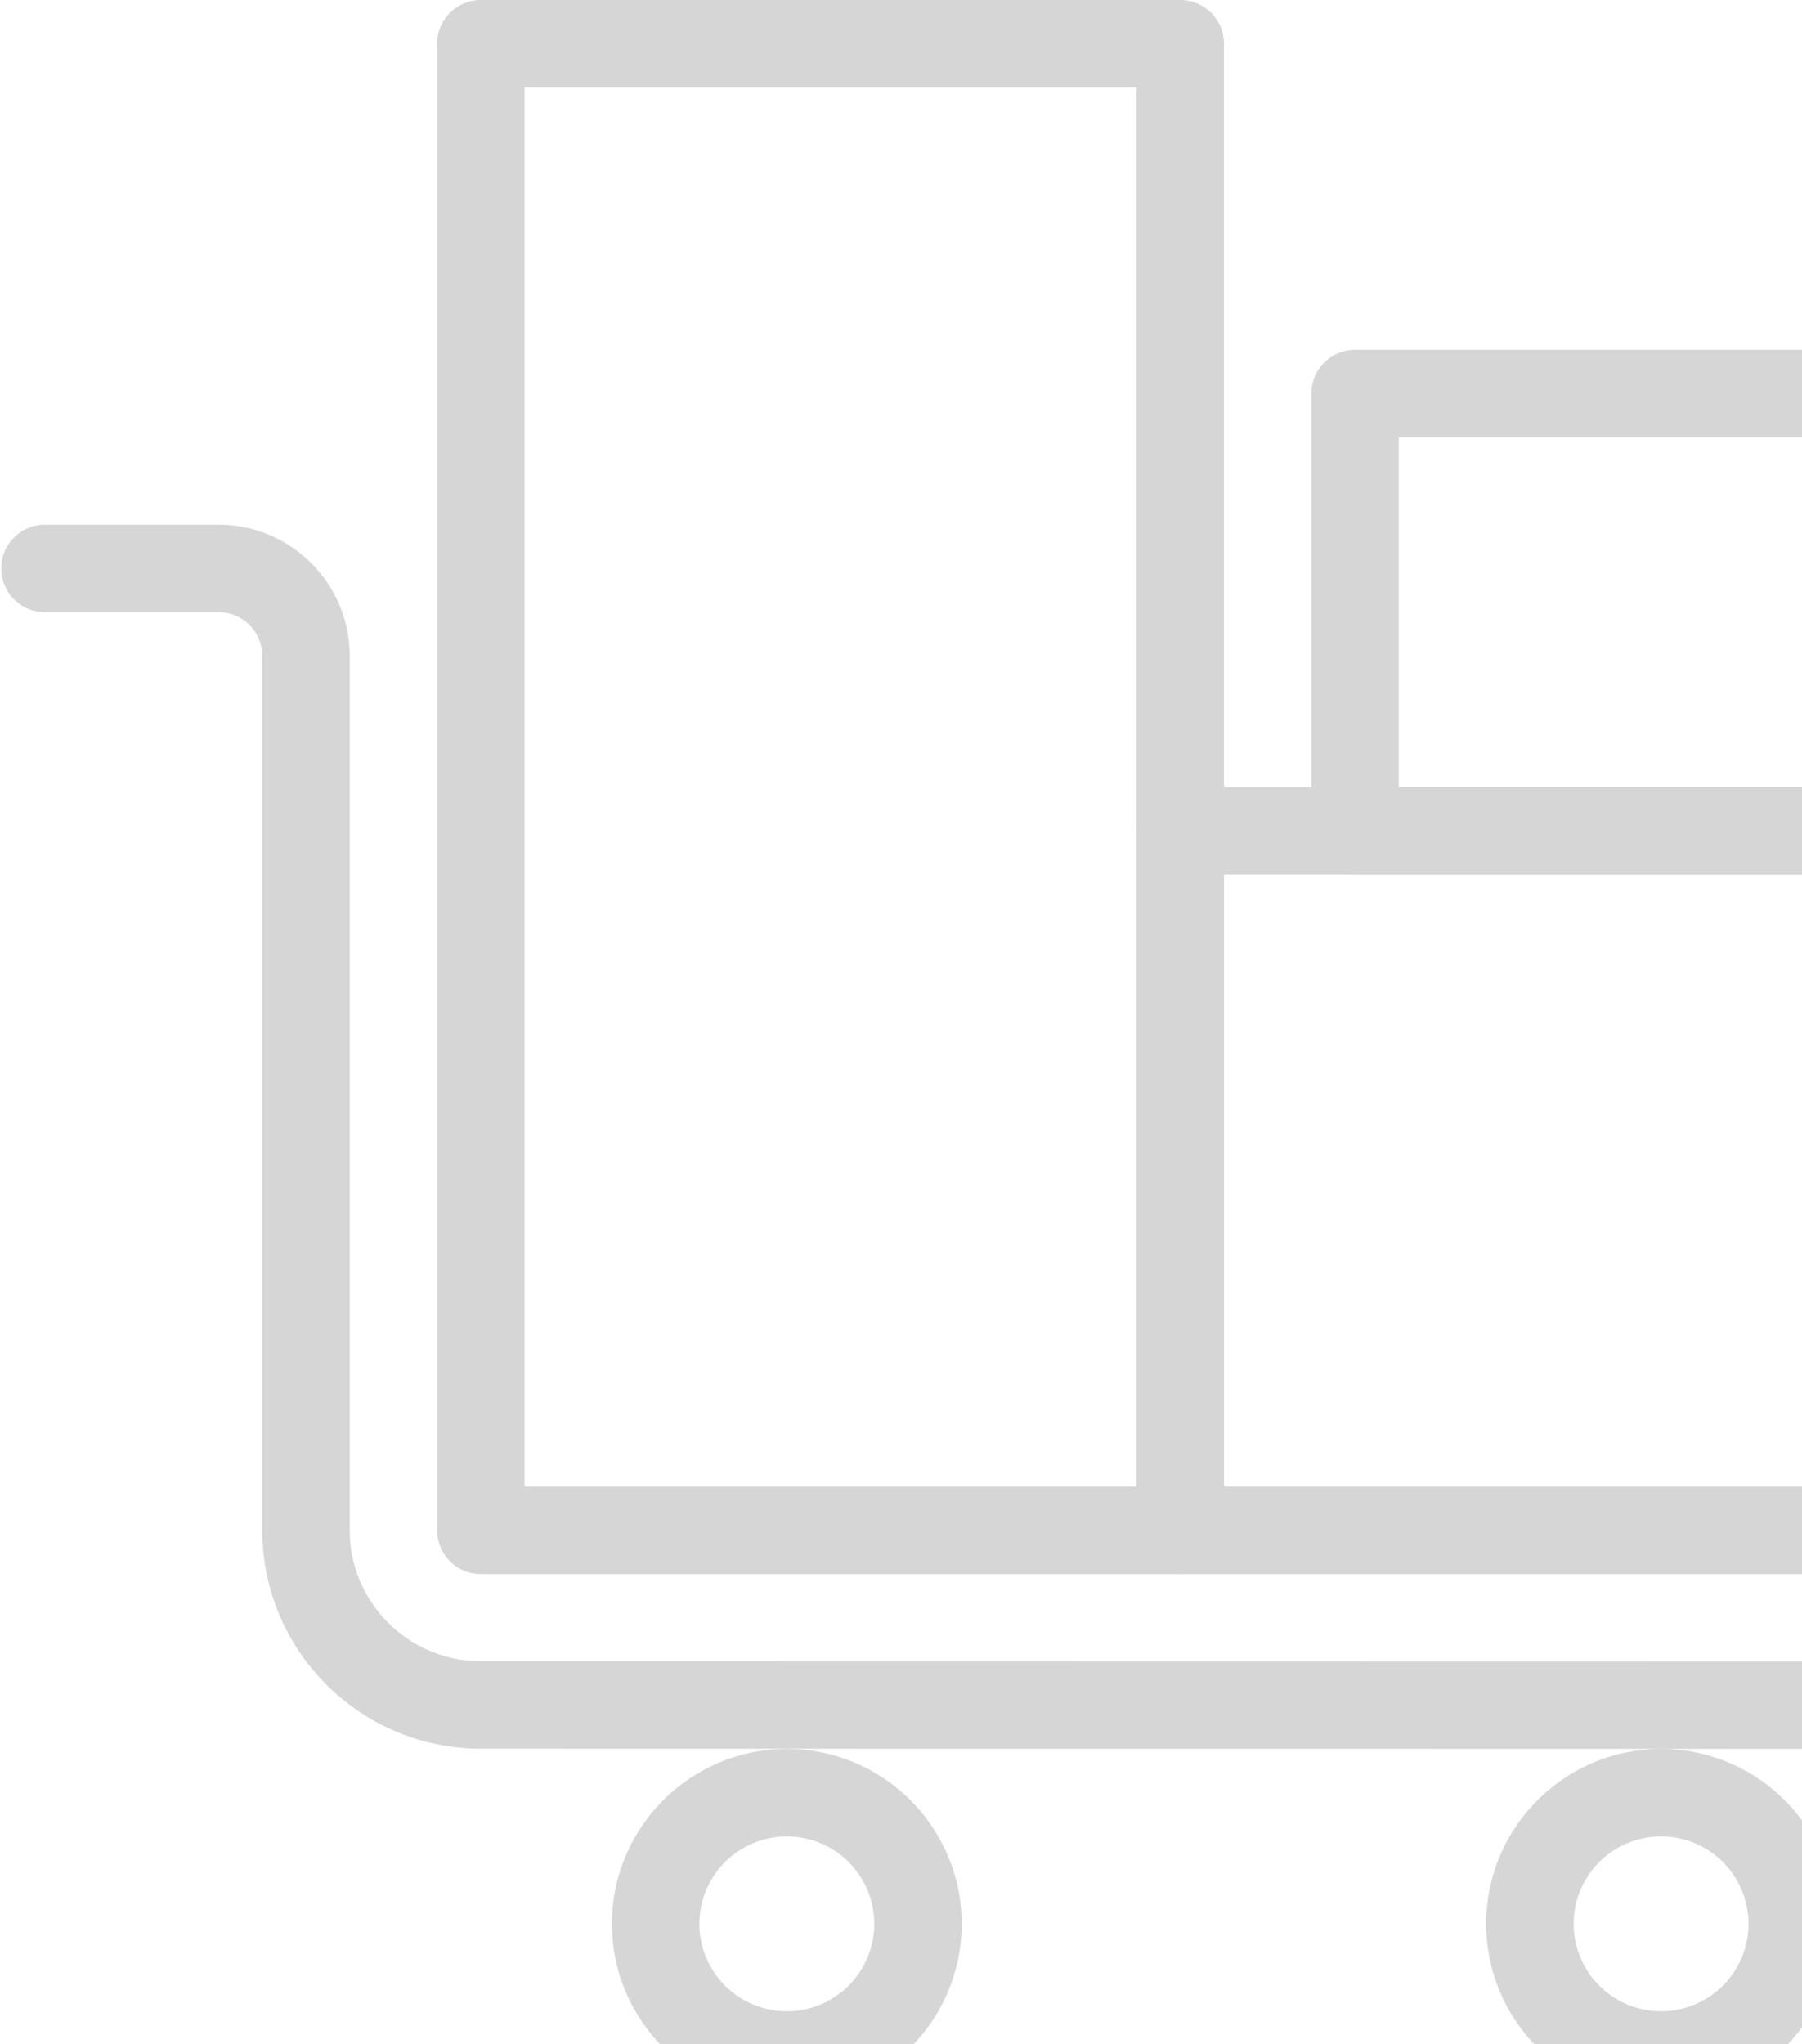 <svg width="97" height="110" fill="none" xmlns="http://www.w3.org/2000/svg"><path d="M110.262 94.12l-84.379-.014c-6.49 0-11.765-5.28-11.765-11.765V35.295a2.357 2.357 0 00-2.353-2.353H2.353a2.354 2.354 0 010-4.706h9.412c3.892 0 7.059 3.167 7.059 7.06V82.34c0 3.892 3.167 7.059 7.059 7.059l84.379.014a2.354 2.354 0 012.353 2.353 2.354 2.354 0 01-2.353 2.353zm-67.908 18.824c-5.19 0-9.412-4.221-9.412-9.412 0-5.19 4.222-9.412 9.412-9.412 5.191 0 9.412 4.221 9.412 9.412 0 5.191-4.22 9.412-9.412 9.412zm0-14.118a4.71 4.71 0 00-4.706 4.706 4.71 4.71 0 004.706 4.706 4.71 4.71 0 004.706-4.706 4.71 4.71 0 00-4.706-4.706zm47.06 14.118c-5.19 0-9.412-4.221-9.412-9.412 0-5.19 4.221-9.412 9.412-9.412 5.19 0 9.412 4.221 9.412 9.412 0 5.191-4.221 9.412-9.412 9.412zm0-14.118a4.71 4.71 0 00-4.706 4.706 4.71 4.71 0 004.706 4.706 4.71 4.71 0 004.706-4.706 4.71 4.71 0 00-4.706-4.706z" fill="#D6D6D6"/><path d="M63.531 84.708H25.883a2.354 2.354 0 01-2.353-2.353V2.353A2.354 2.354 0 0125.883 0h37.648a2.354 2.354 0 012.353 2.353v80.002a2.354 2.354 0 01-2.353 2.353zm-35.295-4.706h32.942V4.706H28.236v75.296z" fill="#D6D6D6"/><path d="M105.885 84.708H63.531a2.354 2.354 0 01-2.353-2.353V44.707a2.354 2.354 0 012.353-2.353h42.354a2.354 2.354 0 012.353 2.353v37.648a2.354 2.354 0 01-2.353 2.353zm-40.001-4.706h37.648V47.06H65.884v32.942z" fill="#D6D6D6"/><path d="M101.179 47.06H72.943a2.354 2.354 0 01-2.353-2.353v-23.53a2.354 2.354 0 012.353-2.353h28.236a2.354 2.354 0 012.353 2.353v23.53a2.354 2.354 0 01-2.353 2.353zm-25.883-4.706h23.53V23.53h-23.53v18.824z" fill="#D6D6D6"/></svg>